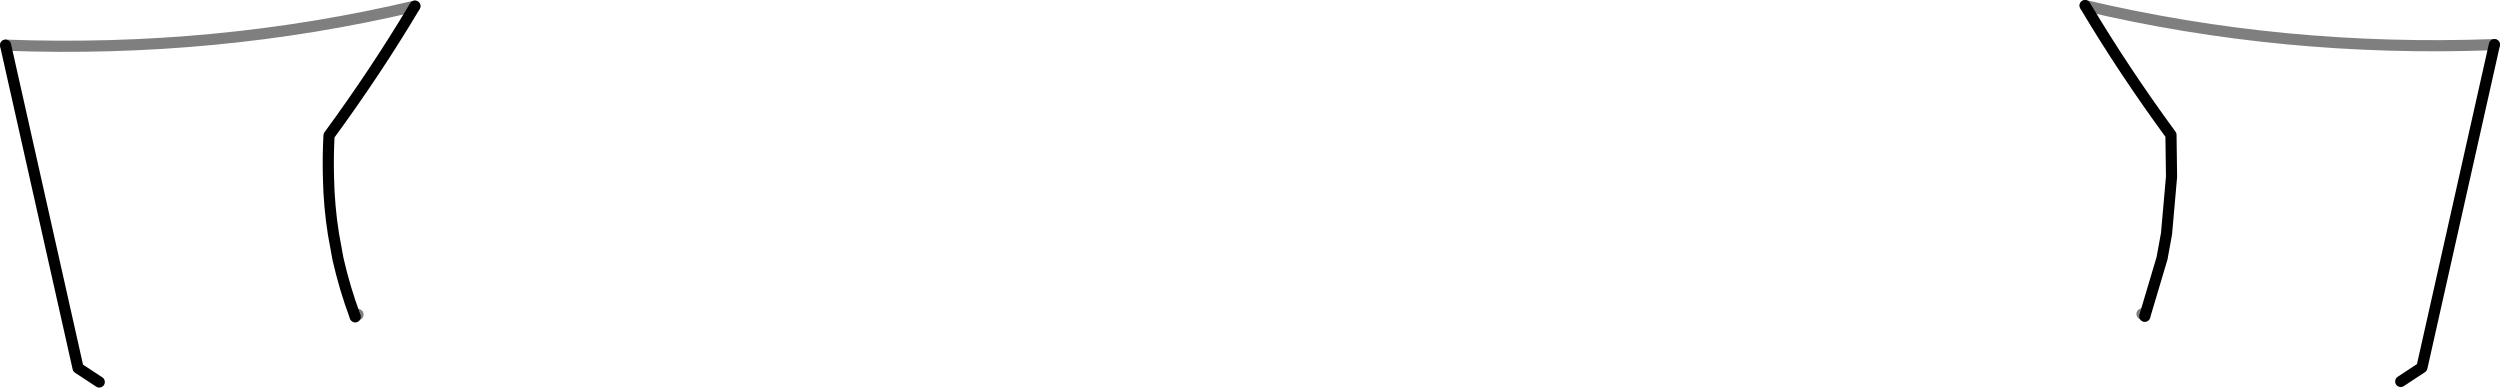 <?xml version="1.0" encoding="UTF-8" standalone="no"?>
<svg xmlns:xlink="http://www.w3.org/1999/xlink" height="34.75px" width="224.15px" xmlns="http://www.w3.org/2000/svg">
  <g transform="matrix(1.0, 0.0, 0.0, 1.0, -287.8, -320.1)">
    <path d="M480.1 348.45 L480.05 348.4 479.85 348.25 M511.45 324.1 Q492.55 324.8 474.75 320.6 M319.65 348.5 L319.7 348.45 319.9 348.3 M288.3 324.15 Q307.2 324.85 325.0 320.65" fill="none" stroke="#000000" stroke-linecap="round" stroke-linejoin="round" stroke-opacity="0.502" stroke-width="1.0"/>
    <path d="M474.75 320.6 Q478.2 326.4 482.45 332.2 L482.5 335.95 482.05 341.05 481.65 343.25 480.1 348.45 M503.05 354.3 L504.95 353.05 511.45 324.1 M325.0 320.65 Q321.55 326.45 317.3 332.25 317.2 334.15 317.25 336.0 317.3 338.6 317.7 341.1 L318.1 343.3 Q318.7 345.95 319.65 348.5 M296.7 354.35 L294.8 353.1 288.3 324.15" fill="none" stroke="#000000" stroke-linecap="round" stroke-linejoin="round" stroke-width="1.0"/>
  </g>
</svg>
